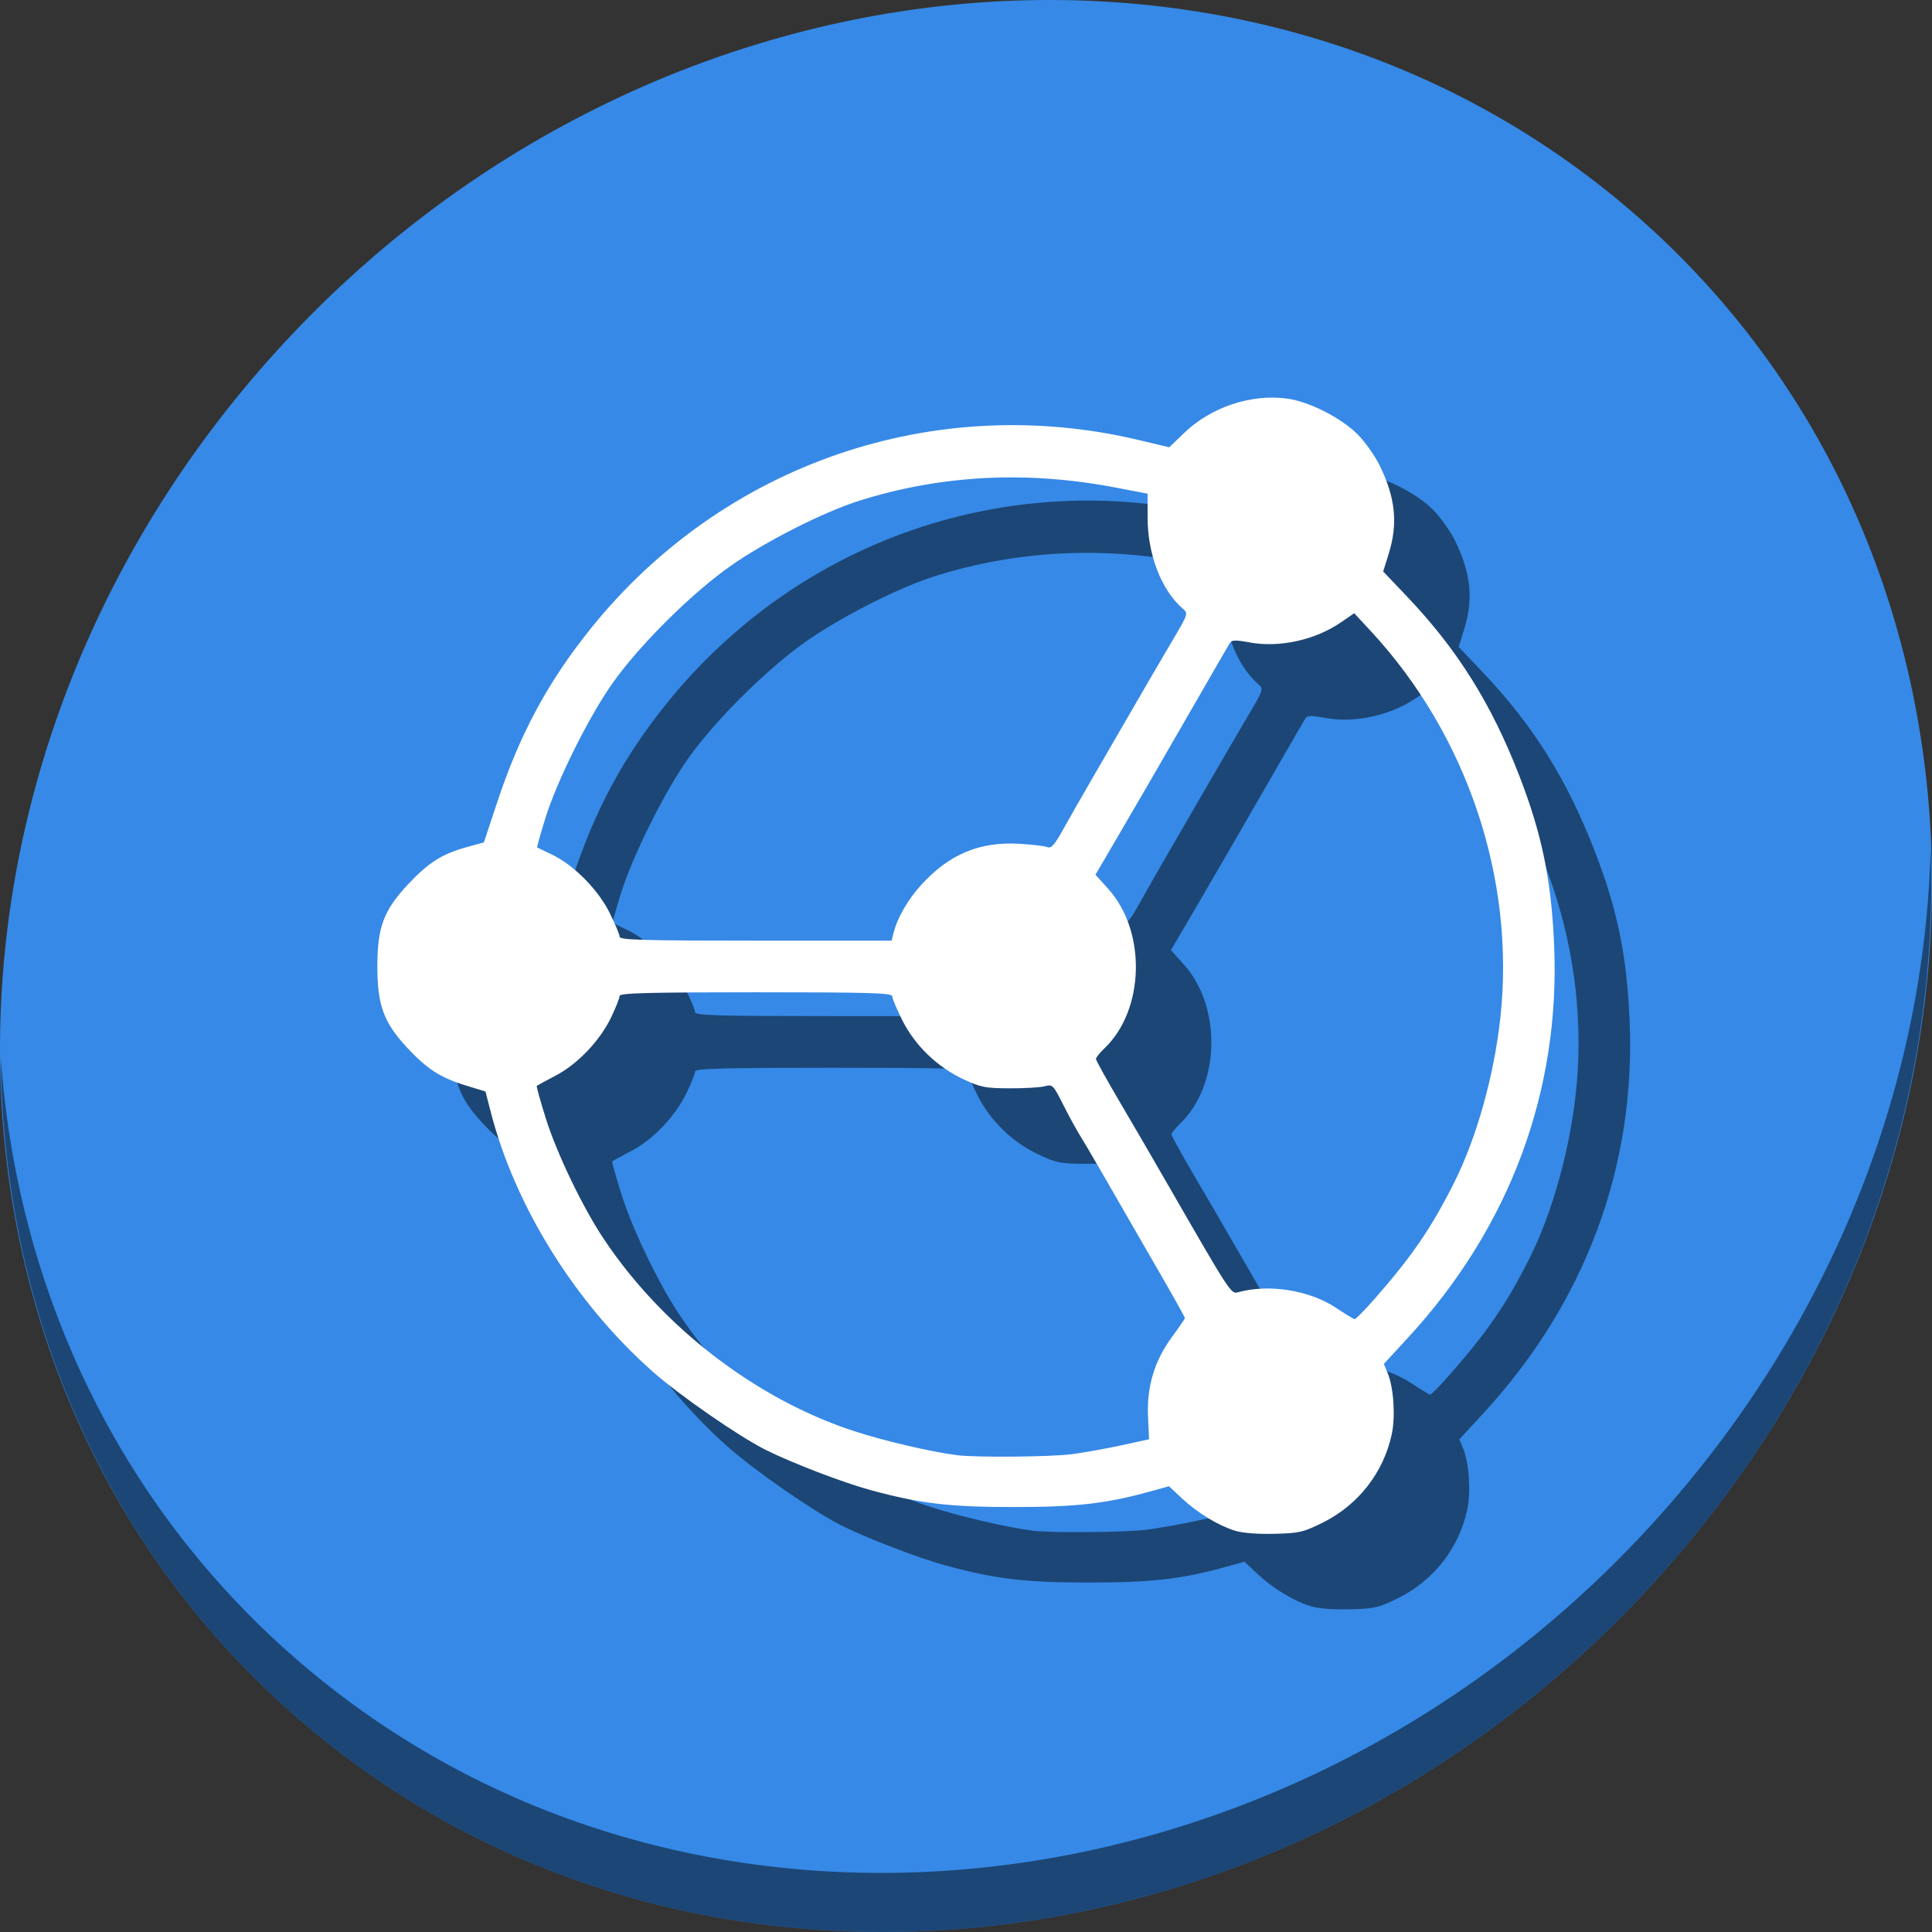 <?xml version="1.0" encoding="UTF-8" standalone="no"?>
<!-- Created using Karbon, part of Calligra: http://www.calligra.org/karbon -->

<svg
   xmlns:dc="http://purl.org/dc/elements/1.1/"
   xmlns:cc="http://creativecommons.org/ns#"
   xmlns:rdf="http://www.w3.org/1999/02/22-rdf-syntax-ns#"
   xmlns:svg="http://www.w3.org/2000/svg"
   xmlns="http://www.w3.org/2000/svg"
   xmlns:sodipodi="http://sodipodi.sourceforge.net/DTD/sodipodi-0.dtd"
   xmlns:inkscape="http://www.inkscape.org/namespaces/inkscape"
   width="512"
   height="512"
   id="svg3130"
   version="1.1"
   inkscape:version="0.92.3 (2405546, 2018-03-11)"
   sodipodi:docname="syncthing-gtk.svg">
  <rect width="100%" height="100%" fill="#333333" stroke="none"/>
  <sodipodi:namedview
     pagecolor="#ffffff"
     bordercolor="#666666"
     borderopacity="1"
     objecttolerance="10"
     gridtolerance="10"
     guidetolerance="10"
     inkscape:pageopacity="0"
     inkscape:pageshadow="2"
     inkscape:window-width="1366"
     inkscape:window-height="711"
     id="namedview3143"
     showgrid="false"
     inkscape:zoom="0.21728802"
     inkscape:cx="737.97374"
     inkscape:cy="-14.505541"
     inkscape:window-x="0"
     inkscape:window-y="28"
     inkscape:window-maximized="1"
     inkscape:current-layer="svg3130" />
  <defs
     id="defs3132" />
  <g
     id="g837">
    <path
       style="fill:#3689e6;fill-opacity:1;stroke-width:11.11"
       inkscape:connector-curvature="0"
       d="m 432.913,56.474 c 102.193,88.575 105.827,249.7 8.117,359.899 C 343.32,526.572 181.28,544.101 79.087,455.526 -23.106,366.951 -26.74,205.826 70.97,95.627 168.68,-14.572 330.72,-32.101 432.913,56.474 Z"
       id="path27" />
    <path
       style="opacity:1;fill:#000000;fill-opacity:0.49;stroke-width:11.11"
       inkscape:connector-curvature="0"
       d="M 511.636,224.904 C 510.084,286.215 486.474,349.058 440.669,400.718 342.959,510.917 180.919,528.446 78.726,439.871 30.827,398.356 4.497,340.923 0.194,280.229 0.799,346.585 27.117,410.482 79.079,455.519 181.272,544.094 343.32,526.556 441.022,416.366 490.727,360.308 514.027,291.075 511.636,224.904 Z"
       id="path51" />
    <path
       style="fill:#000000;fill-opacity:0.49;stroke-width:0.76"
       d="m 347.156,425.617 c -4.514,-1.459 -9.877,-4.741 -13.914,-8.518 l -3.453,-3.23 -5.052,1.401 c -11.545,3.201 -19.462,4.107 -35.971,4.114 -17.109,0.007 -24.838,-0.904 -38.021,-4.481 -7.257,-1.969 -21.024,-7.249 -27.842,-10.677 -7.241,-3.641 -22.905,-14.495 -30.004,-20.791 -20.51,-18.19 -36.433,-43.765 -42.884,-68.88 l -1.359,-5.292 -5.227,-1.603 c -6.737,-2.067 -10.334,-4.395 -15.633,-10.118 C 121.671,290.927 120,286.334 120,276.122 c 0,-10.402 1.659,-14.841 8.137,-21.765 5.358,-5.728 9.016,-8.054 15.465,-9.837 l 4.64,-1.282 3.56,-10.743 c 5.975,-18.03 13.427,-31.845 24.811,-45.996 35.062,-43.583 91.023,-62.797 145.251,-49.87 l 8.003,1.908 3.889,-3.748 c 7.175,-6.916 17.767,-10.455 27.386,-9.15 5.781,0.784 14.26,5.086 18.616,9.444 1.948,1.949 4.579,5.651 5.847,8.226 4.197,8.526 4.914,15.414 2.436,23.377 l -1.482,4.762 6.244,6.561 c 13.463,14.147 22.46,28.517 29.887,47.733 5.956,15.41 8.422,27.425 9.17,44.678 1.68,38.746 -11.765,74.85 -38.788,104.156 l -6.331,6.866 1.047,2.555 c 1.55,3.78 2.047,11.404 1.049,16.061 -2.187,10.197 -8.875,18.774 -18.28,23.44 -5.196,2.578 -6.253,2.822 -12.927,2.981 -4.522,0.108 -8.479,-0.218 -10.472,-0.862 z m -43.046,-20.252 c 3.272,-0.435 9.2,-1.499 13.174,-2.365 l 7.226,-1.575 -0.272,-5.981 c -0.361,-7.954 1.704,-14.832 6.345,-21.137 1.885,-2.561 3.428,-4.818 3.428,-5.015 0,-0.197 -2.516,-4.73 -5.591,-10.074 -16.597,-28.838 -20.642,-35.815 -22.192,-38.272 -0.937,-1.486 -2.946,-5.169 -4.465,-8.185 -2.632,-5.227 -2.859,-5.456 -4.838,-4.902 -1.142,0.32 -5.327,0.571 -9.3,0.559 -6.501,-0.02 -7.738,-0.264 -12.363,-2.434 -6.919,-3.247 -12.817,-8.953 -16.157,-15.63 -1.461,-2.921 -2.657,-5.778 -2.657,-6.349 0,-0.863 -6.1,-1.038 -36.12,-1.038 -28.389,0 -36.12,0.203 -36.121,0.951 -3.3e-4,0.523 -0.973,3.004 -2.161,5.513 -2.954,6.24 -8.865,12.495 -14.718,15.575 -2.636,1.387 -4.916,2.623 -5.067,2.746 -0.151,0.123 0.95,4.093 2.447,8.821 2.93,9.256 9.714,23.363 15.217,31.641 15.578,23.432 40.401,42.53 66.308,51.013 7.933,2.598 20.253,5.485 27.324,6.405 5.006,0.651 24.956,0.478 30.552,-0.265 z m 80.236,-41.224 c 9.808,-11.158 14.967,-18.698 20.977,-30.655 5.995,-11.926 10.615,-28.404 12.293,-43.837 3.992,-36.73 -8.798,-74.855 -34.363,-102.427 l -4.369,-4.712 -3.488,2.4 c -6.859,4.719 -16.4,6.811 -24.307,5.33 -3.583,-0.671 -4.658,-0.646 -5.137,0.122 -0.333,0.534 -3.658,6.275 -7.387,12.758 -10.966,19.06 -16.748,29.046 -22.677,39.166 l -5.576,9.518 3.444,3.83 c 10.089,11.222 9.591,31.976 -1.012,42.134 -1.269,1.215 -2.307,2.505 -2.307,2.867 0,0.361 2.858,5.516 6.35,11.454 3.493,5.939 9.204,15.759 12.693,21.824 16.333,28.392 16.764,29.058 18.5,28.575 8.263,-2.3 18.978,-0.615 26.081,4.103 2.439,1.619 4.66,2.971 4.936,3.003 0.276,0.033 2.683,-2.422 5.348,-5.454 z M 256.781,267.294 c 1.023,-4.077 3.807,-8.908 7.393,-12.833 7.425,-8.124 15.48,-11.479 26.043,-10.847 3.384,0.203 6.711,0.606 7.392,0.896 0.959,0.408 1.889,-0.646 4.109,-4.652 1.578,-2.849 5.256,-9.285 8.172,-14.304 2.916,-5.019 7.873,-13.574 11.015,-19.011 3.142,-5.437 7.586,-13.051 9.874,-16.919 4.125,-6.974 4.147,-7.045 2.63,-8.365 -5.661,-4.922 -9.284,-14.341 -9.284,-24.137 v -6.297 l -8.555,-1.632 c -23.49,-4.481 -46.031,-3.331 -67.696,3.455 -9.55,2.991 -25.086,10.861 -34.391,17.42 -10.221,7.205 -23.878,20.76 -31.005,30.773 -6.343,8.912 -14.856,25.994 -17.972,36.065 -1.285,4.152 -2.254,7.604 -2.154,7.671 0.1,0.067 1.836,0.906 3.857,1.865 5.785,2.743 12.22,9.212 15.314,15.397 1.476,2.95 2.683,5.831 2.683,6.402 0,0.863 6.087,1.038 36.038,1.038 h 36.038 z"
       id="path26"
       inkscape:connector-curvature="0"
       sodipodi:nodetypes="sccccscsscssssscssccccccsccccsccccsscscccsccsccscsscsscssssccccccssccccscscccccccssccscccscsssssccssscc" />
    <path
       sodipodi:nodetypes="sccccscsscssssscssccccccsccccsccccsscscccsccsccscsscsscssssccccccssccccscscccccccssccscccscsssssccssscc"
       inkscape:connector-curvature="0"
       id="path4509"
       d="m 327.156,405.617 c -4.514,-1.459 -9.877,-4.741 -13.914,-8.518 l -3.453,-3.23 -5.052,1.401 c -11.545,3.201 -19.462,4.107 -35.971,4.114 -17.109,0.007 -24.838,-0.904 -38.021,-4.481 -7.257,-1.969 -21.024,-7.249 -27.842,-10.677 -7.241,-3.641 -22.905,-14.495 -30.004,-20.791 -20.51,-18.19 -36.433,-43.765 -42.884,-68.88 l -1.359,-5.292 -5.227,-1.603 c -6.737,-2.067 -10.334,-4.395 -15.633,-10.118 C 101.671,270.927 100,266.334 100,256.122 c 0,-10.402 1.659,-14.841 8.137,-21.765 5.358,-5.728 9.016,-8.054 15.465,-9.837 l 4.64,-1.282 3.56,-10.743 c 5.975,-18.03 13.427,-31.845 24.811,-45.996 35.062,-43.583 91.023,-62.797 145.251,-49.87 l 8.003,1.908 3.889,-3.748 c 7.175,-6.916 17.767,-10.455 27.386,-9.15 5.781,0.784 14.26,5.086 18.616,9.444 1.948,1.949 4.579,5.651 5.847,8.226 4.197,8.526 4.914,15.414 2.436,23.377 l -1.482,4.762 6.244,6.561 c 13.463,14.147 22.46,28.517 29.887,47.733 5.956,15.41 8.422,27.425 9.17,44.678 1.68,38.746 -11.765,74.85 -38.788,104.156 l -6.331,6.866 1.047,2.555 c 1.55,3.78 2.047,11.404 1.049,16.061 -2.187,10.197 -8.875,18.774 -18.28,23.44 -5.196,2.578 -6.253,2.822 -12.927,2.981 -4.522,0.108 -8.479,-0.218 -10.472,-0.862 z m -43.046,-20.252 c 3.272,-0.435 9.2,-1.499 13.174,-2.365 l 7.226,-1.575 -0.272,-5.981 c -0.361,-7.954 1.704,-14.832 6.345,-21.137 1.885,-2.561 3.428,-4.818 3.428,-5.015 0,-0.197 -2.516,-4.73 -5.591,-10.074 -16.597,-28.838 -20.642,-35.815 -22.192,-38.272 -0.937,-1.486 -2.946,-5.169 -4.465,-8.185 -2.632,-5.227 -2.859,-5.456 -4.838,-4.902 -1.142,0.32 -5.327,0.571 -9.3,0.559 -6.501,-0.02 -7.738,-0.264 -12.363,-2.434 -6.919,-3.247 -12.817,-8.953 -16.157,-15.63 -1.461,-2.921 -2.657,-5.778 -2.657,-6.349 0,-0.863 -6.1,-1.038 -36.12,-1.038 -28.389,0 -36.12,0.203 -36.121,0.951 -3.3e-4,0.523 -0.973,3.004 -2.161,5.513 -2.954,6.24 -8.865,12.495 -14.718,15.575 -2.636,1.387 -4.916,2.623 -5.067,2.746 -0.151,0.123 0.95,4.093 2.447,8.821 2.93,9.256 9.714,23.363 15.217,31.641 15.578,23.432 40.401,42.53 66.308,51.013 7.933,2.598 20.253,5.485 27.324,6.405 5.006,0.651 24.956,0.478 30.552,-0.265 z m 80.236,-41.224 c 9.808,-11.158 14.967,-18.698 20.977,-30.655 5.995,-11.926 10.615,-28.404 12.293,-43.837 3.992,-36.73 -8.798,-74.855 -34.363,-102.427 l -4.369,-4.712 -3.488,2.4 c -6.859,4.719 -16.4,6.811 -24.307,5.33 -3.583,-0.671 -4.658,-0.646 -5.137,0.122 -0.333,0.534 -3.658,6.275 -7.387,12.758 -10.966,19.06 -16.748,29.046 -22.677,39.166 l -5.576,9.518 3.444,3.83 c 10.089,11.222 9.591,31.976 -1.012,42.134 -1.269,1.215 -2.307,2.505 -2.307,2.867 0,0.361 2.858,5.516 6.35,11.454 3.493,5.939 9.204,15.759 12.693,21.824 16.333,28.392 16.764,29.058 18.5,28.575 8.263,-2.3 18.978,-0.615 26.081,4.103 2.439,1.619 4.66,2.971 4.936,3.003 0.276,0.033 2.683,-2.422 5.348,-5.454 z M 236.781,247.294 c 1.023,-4.077 3.807,-8.908 7.393,-12.833 7.425,-8.124 15.48,-11.479 26.043,-10.847 3.384,0.203 6.711,0.606 7.392,0.896 0.959,0.408 1.889,-0.646 4.109,-4.652 1.578,-2.849 5.256,-9.285 8.172,-14.304 2.916,-5.019 7.873,-13.574 11.015,-19.011 3.142,-5.437 7.586,-13.051 9.874,-16.919 4.125,-6.974 4.147,-7.045 2.63,-8.365 -5.661,-4.922 -9.284,-14.341 -9.284,-24.137 v -6.297 l -8.555,-1.632 c -23.49,-4.481 -46.031,-3.331 -67.696,3.455 -9.55,2.991 -25.086,10.861 -34.391,17.42 -10.221,7.205 -23.878,20.76 -31.005,30.773 -6.343,8.912 -14.856,25.994 -17.972,36.065 -1.285,4.152 -2.254,7.604 -2.154,7.671 0.1,0.067 1.836,0.906 3.857,1.865 5.785,2.743 12.22,9.212 15.314,15.397 1.476,2.95 2.683,5.831 2.683,6.402 0,0.863 6.087,1.038 36.038,1.038 h 36.038 z"
       style="fill:#ffffff;stroke-width:0.76" />
  </g>
</svg>
